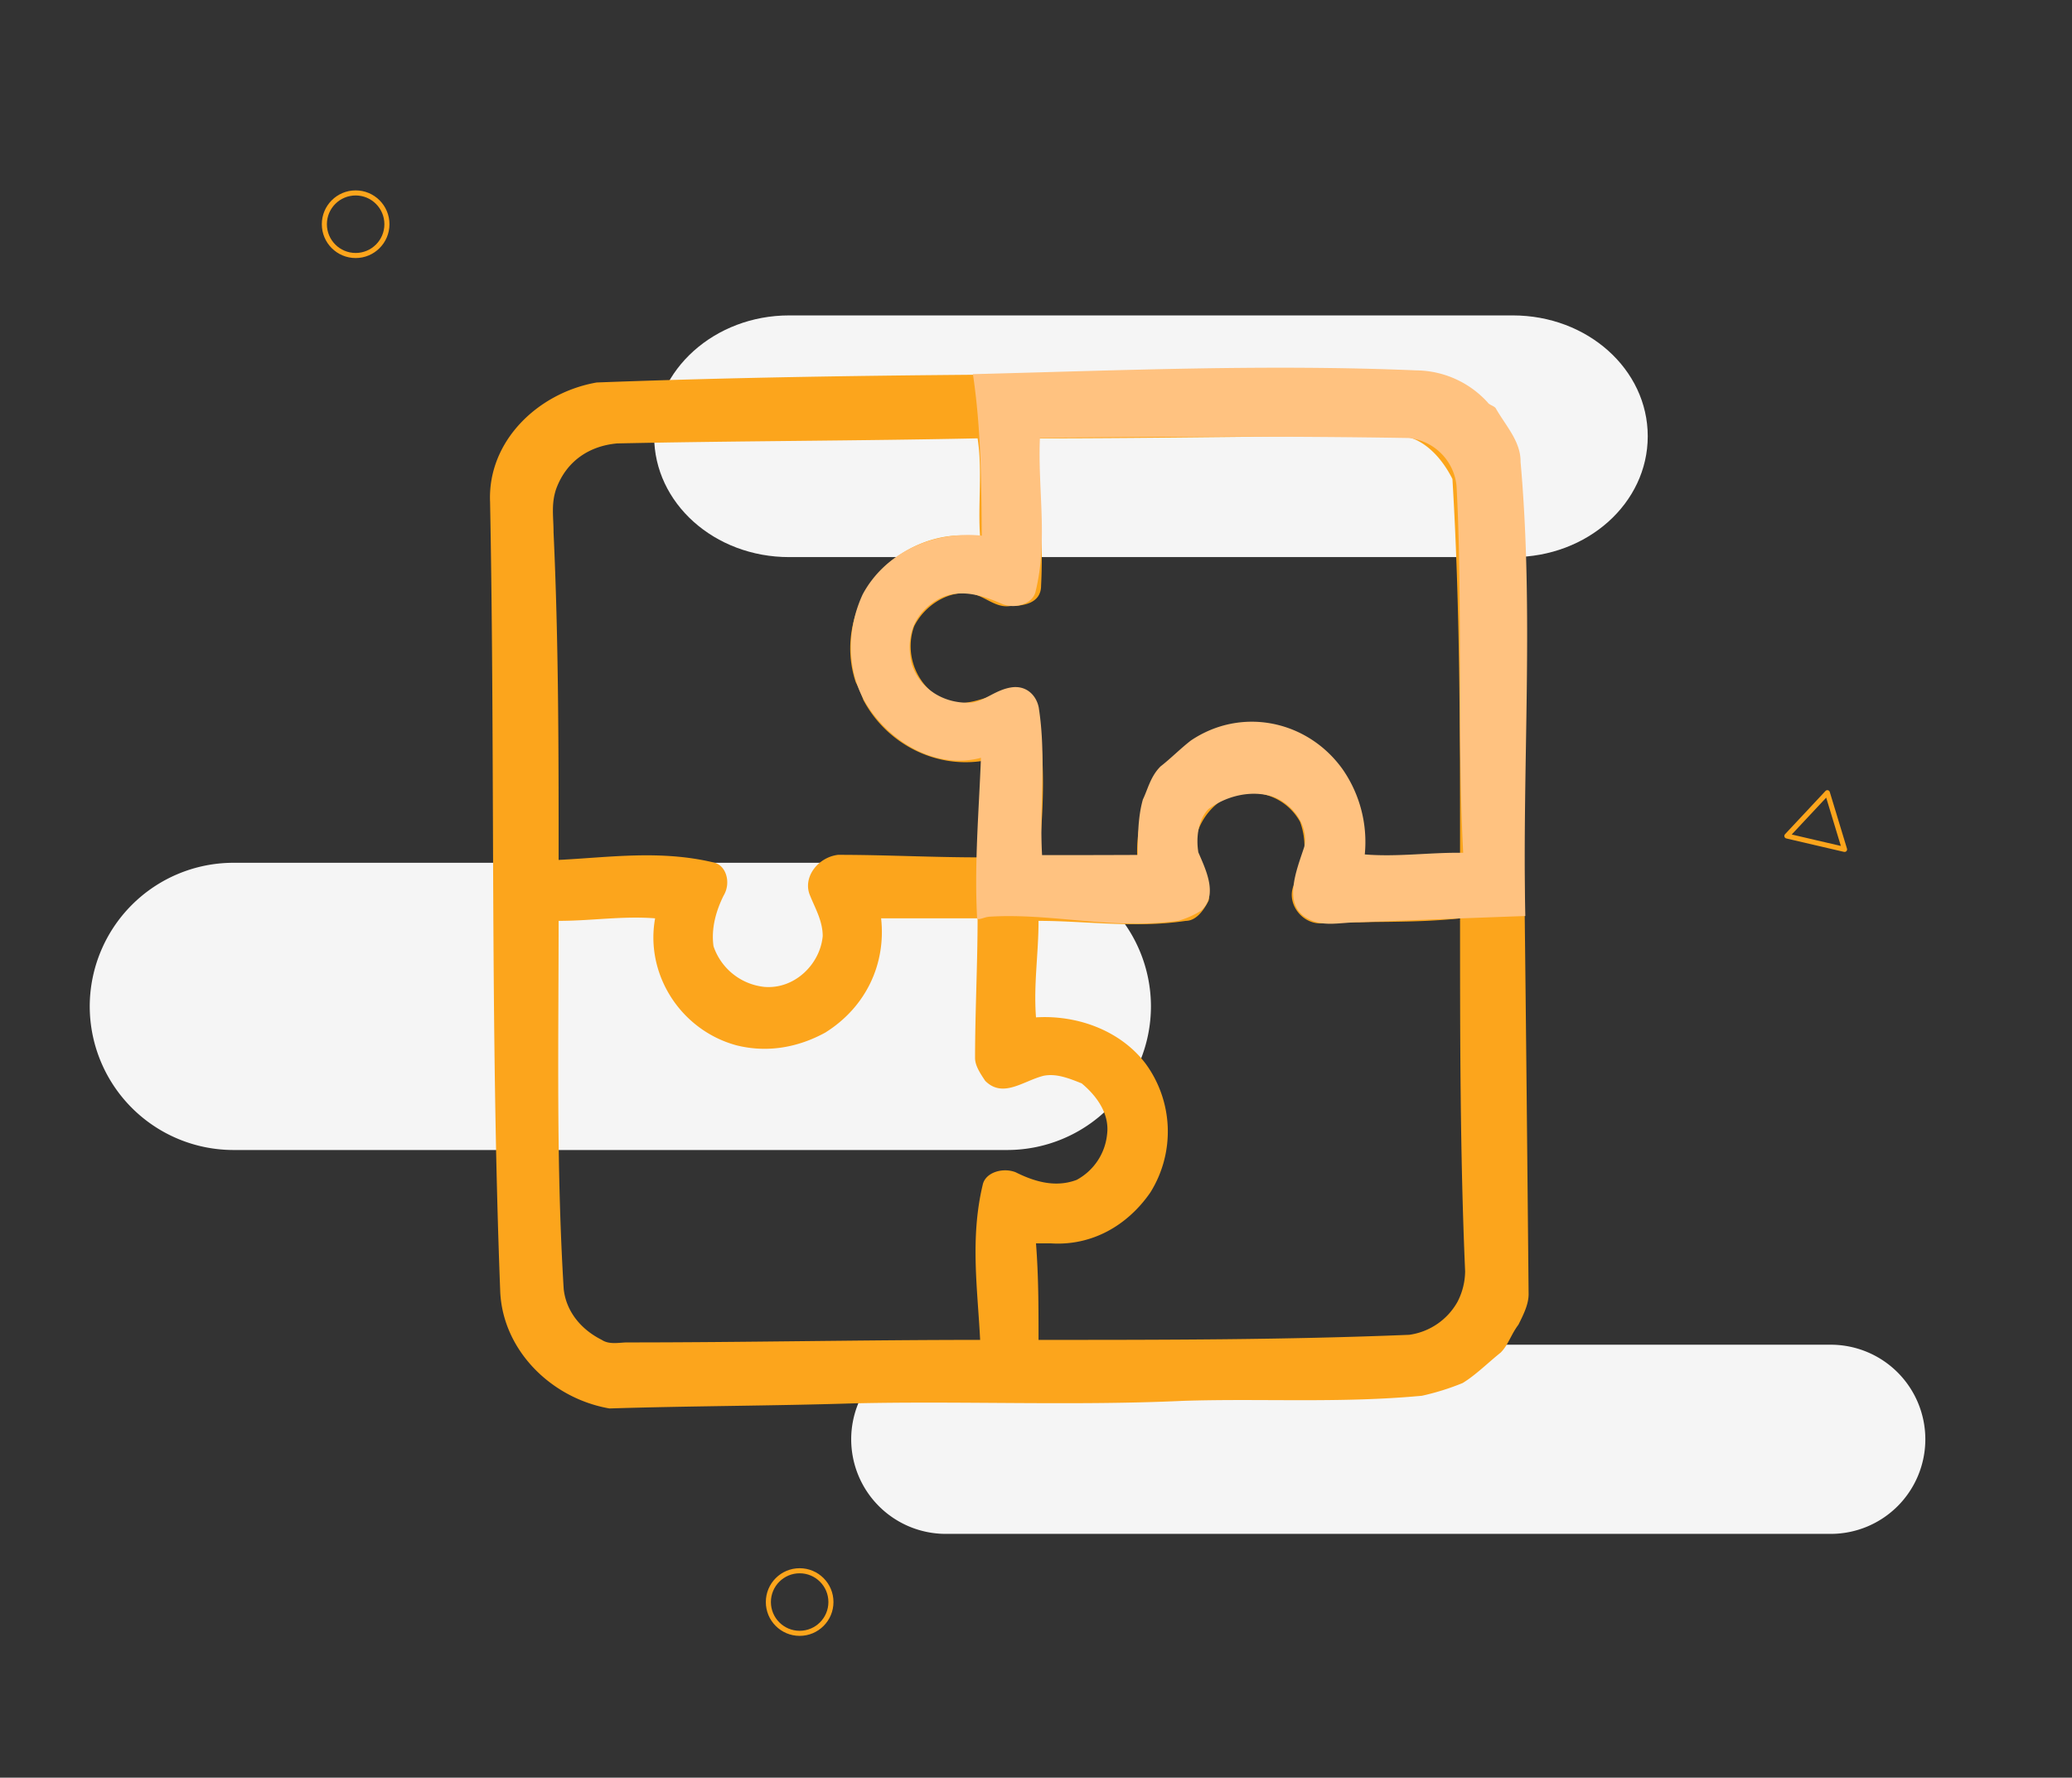 <svg id="Layer_1" data-name="Layer 1" xmlns="http://www.w3.org/2000/svg" viewBox="0 0 816 700"><rect x="0" y="0" width="816" height="700" fill="#333333" stroke="none"/><defs><style>.cls-1{fill:#f5f5f5;}.cls-2,.cls-3{fill:none;stroke:#fca51c;stroke-width:2px;}.cls-2{stroke-miterlimit:10;}.cls-3{stroke-linejoin:round;}.cls-4{fill:#fca51c;}.cls-5{fill:#ffc280;}</style></defs><title>integrato</title><path id="Rectangle_33" data-name="Rectangle 33" class="cls-1" d="M372.46,529.51H721a37.26,37.26,0,0,1,37.24,37.24h0A37.26,37.26,0,0,1,721,604H372.46a37.26,37.26,0,0,1-37.24-37.24h0A37.26,37.26,0,0,1,372.46,529.51Z"/><path id="Rectangle_31" data-name="Rectangle 31" class="cls-1" d="M91.89,339.74H396.72a56.63,56.63,0,0,1,56.55,56.55h0a56.63,56.63,0,0,1-56.55,56.55H91.89a56.63,56.63,0,0,1-56.55-56.55h0A56.63,56.63,0,0,1,91.89,339.74Z"/><path id="Rectangle_32" data-name="Rectangle 32" class="cls-1" d="M310.77,124.2h285c29.43,0,53.15,21.24,53.15,47.59h0c0,26.34-23.72,47.58-53.15,47.58h-285c-29.43,0-53.15-21.24-53.15-47.58h0C257.62,145.58,281.5,124.2,310.77,124.2Z"/><circle class="cls-2" cx="140.06" cy="88.29" r="12.32"/><circle class="cls-2" cx="314.92" cy="630.84" r="12.32"/><polygon class="cls-3" points="726.43 334.47 715.07 331.83 703.71 329.18 711.68 320.66 719.65 312.14 723.04 323.31 726.43 334.47"/><path class="cls-4" d="M598,195.61c-1-9-3-19-8-27-9-13-21-22-36-22-106,1-213,0-319,4-23,4-43,23-42,47,2,104,0,207,4,311,1,23,20,42,43,46,32-1,64-1,96-2,43-1,87,1,130-1,31-1,62,1,94-2a98.3,98.3,0,0,0,16-5c5-3,10-8,15-12,3-3,4-7,7-11,2-4,4-8,4-12-1-105-2-209-4-314Zm-212,332c-46,0-93,1-139,1-3,0-7,1-10-1-8-4-14-11-15-20-3-49-2-97-2-145,13,0,25-2,38-1-4,22,10,44,32,50,12,3,24,1,35-5,16-10,24-27,22-45h38c0,18-1,37-1,55,0,3,2,6,4,9,7,7,15,0,23-2,5-1,10,1,15,3,6,5,11,12,10,20a23,23,0,0,1-12,18c-8,3-16,1-24-3-5-2-12,0-13,5-5,21-2,41-1,61Zm-143-353c47-1,95-1,142-2,2,13,0,26,1,39-14-3-30,3-40,14-10,12-14,28-9,43a48.75,48.75,0,0,1,3,7c9,17,28,27,47,24,0,13-2,25-1,38-19,0-37-1-56-1-8,1-14,9-11,16,2,5,5,10,5,16-1,11-11,21-23,20a23.75,23.75,0,0,1-20-16c-1-7,1-14,4-20,3-5,1-12-4-13-21-5-41-2-61-1,0-43,0-86-2-129,0-6-1-11,1-17,4-11,13-17,24-18Zm166-2c48,0,95-1,143-1,9,1,16,9,20,17,3,50,3,99,3,149-13,2-25,0-38,1,2-18-7-37-23-46-19-10-42-5-56,12-8,10-11,23-10,35-13,0-26-1-39-1,2-20,3-40-1-61,0-3-5-6-9-5-9,0-18,7-27,3-11-5-16-18-12-29,4-8,13-14,22-13,6,1,10,6,16,5,5,0,12-1,12-8,1-19-1-39-1-58Zm5,317c16,1,30-7,39-20a45.25,45.25,0,0,0-2-51c-10-13-27-19-43-18-1-13,1-25,1-38,19,0,38,3,58,0,4,0,7-4,9-8,1-5-1-9-4-13-5-11,3-26,15-29,10-2,20,2,25,11a28.71,28.71,0,0,1-2,24c-4,7,2,16,10,16,18-1,37,0,55-2,0,46,0,93,2,139a26.63,26.63,0,0,1-3,12,25.85,25.85,0,0,1-19,13c-49,2-97,2-146,2,0-13,0-25-1-38Z"/><path class="cls-5" d="M586,158.6a38.44,38.44,0,0,0-28.14-12.75c-58.55-2.48-116.15,0-174.7,1.48,3.19,21.32,3.34,42.53,3.5,63.6-19.1-2-38.1,6.67-46.91,23.1-5.86,12.62-6.65,28.4.49,41.6,9.18,16.27,28.19,27.61,46.08,22.77-.84,21.66-2.66,42.18-1.49,63.56,2,0,3-.95,4.94-.93h-1c24.75-1.78,49.52,5.3,75.26,1.55a34.2,34.2,0,0,0,8.91-3.94c6.93-6,2-16.06-1-23-1-6,0-13,4-17.07,7-5.09,15.92-7.24,23.87-5.3s15.87,11,13.84,20.18c-3,9.17-9,23.36,1.87,28.54,5.92,3.12,12.86,1.13,19.79,1.18q32.68-1.28,65.39-2.47c-1.28-59.62,3.45-119.18-1.87-178.85.1-8.07-5.88-14.19-9.84-21.2-1-1-2-1-3-2ZM537.48,336.49a50.2,50.2,0,0,0-8.75-33.61c-13.82-19.26-39.79-24.7-59.73-11.29-4,3.08-8,7.14-11.95,10.2-4,4-5,9-6.95,13-2,7-2,14.92-2,21.86-12.9.05-24.81.08-37.71.07-1.1-19.6,1.78-38.34-1.31-58.14-1-4.95-5.05-8.88-11-7.87s-10,5-14.93,5.91c-11,.92-21-5.24-24.11-15.23-2.09-9-.18-17.83,7.77-23.66,8.95-6.83,19-3.8,28.05.16,5,2,12-.08,13-5.09,4.91-20.06.79-40.13,1.69-60.37,48.36-.51,96.73-.76,145.07.05a21,21,0,0,1,19,18.92c2.55,47.93.09,95.38,2.61,144.41-12.91-.22-25.83,1.71-38.72.64Z"/></svg>
